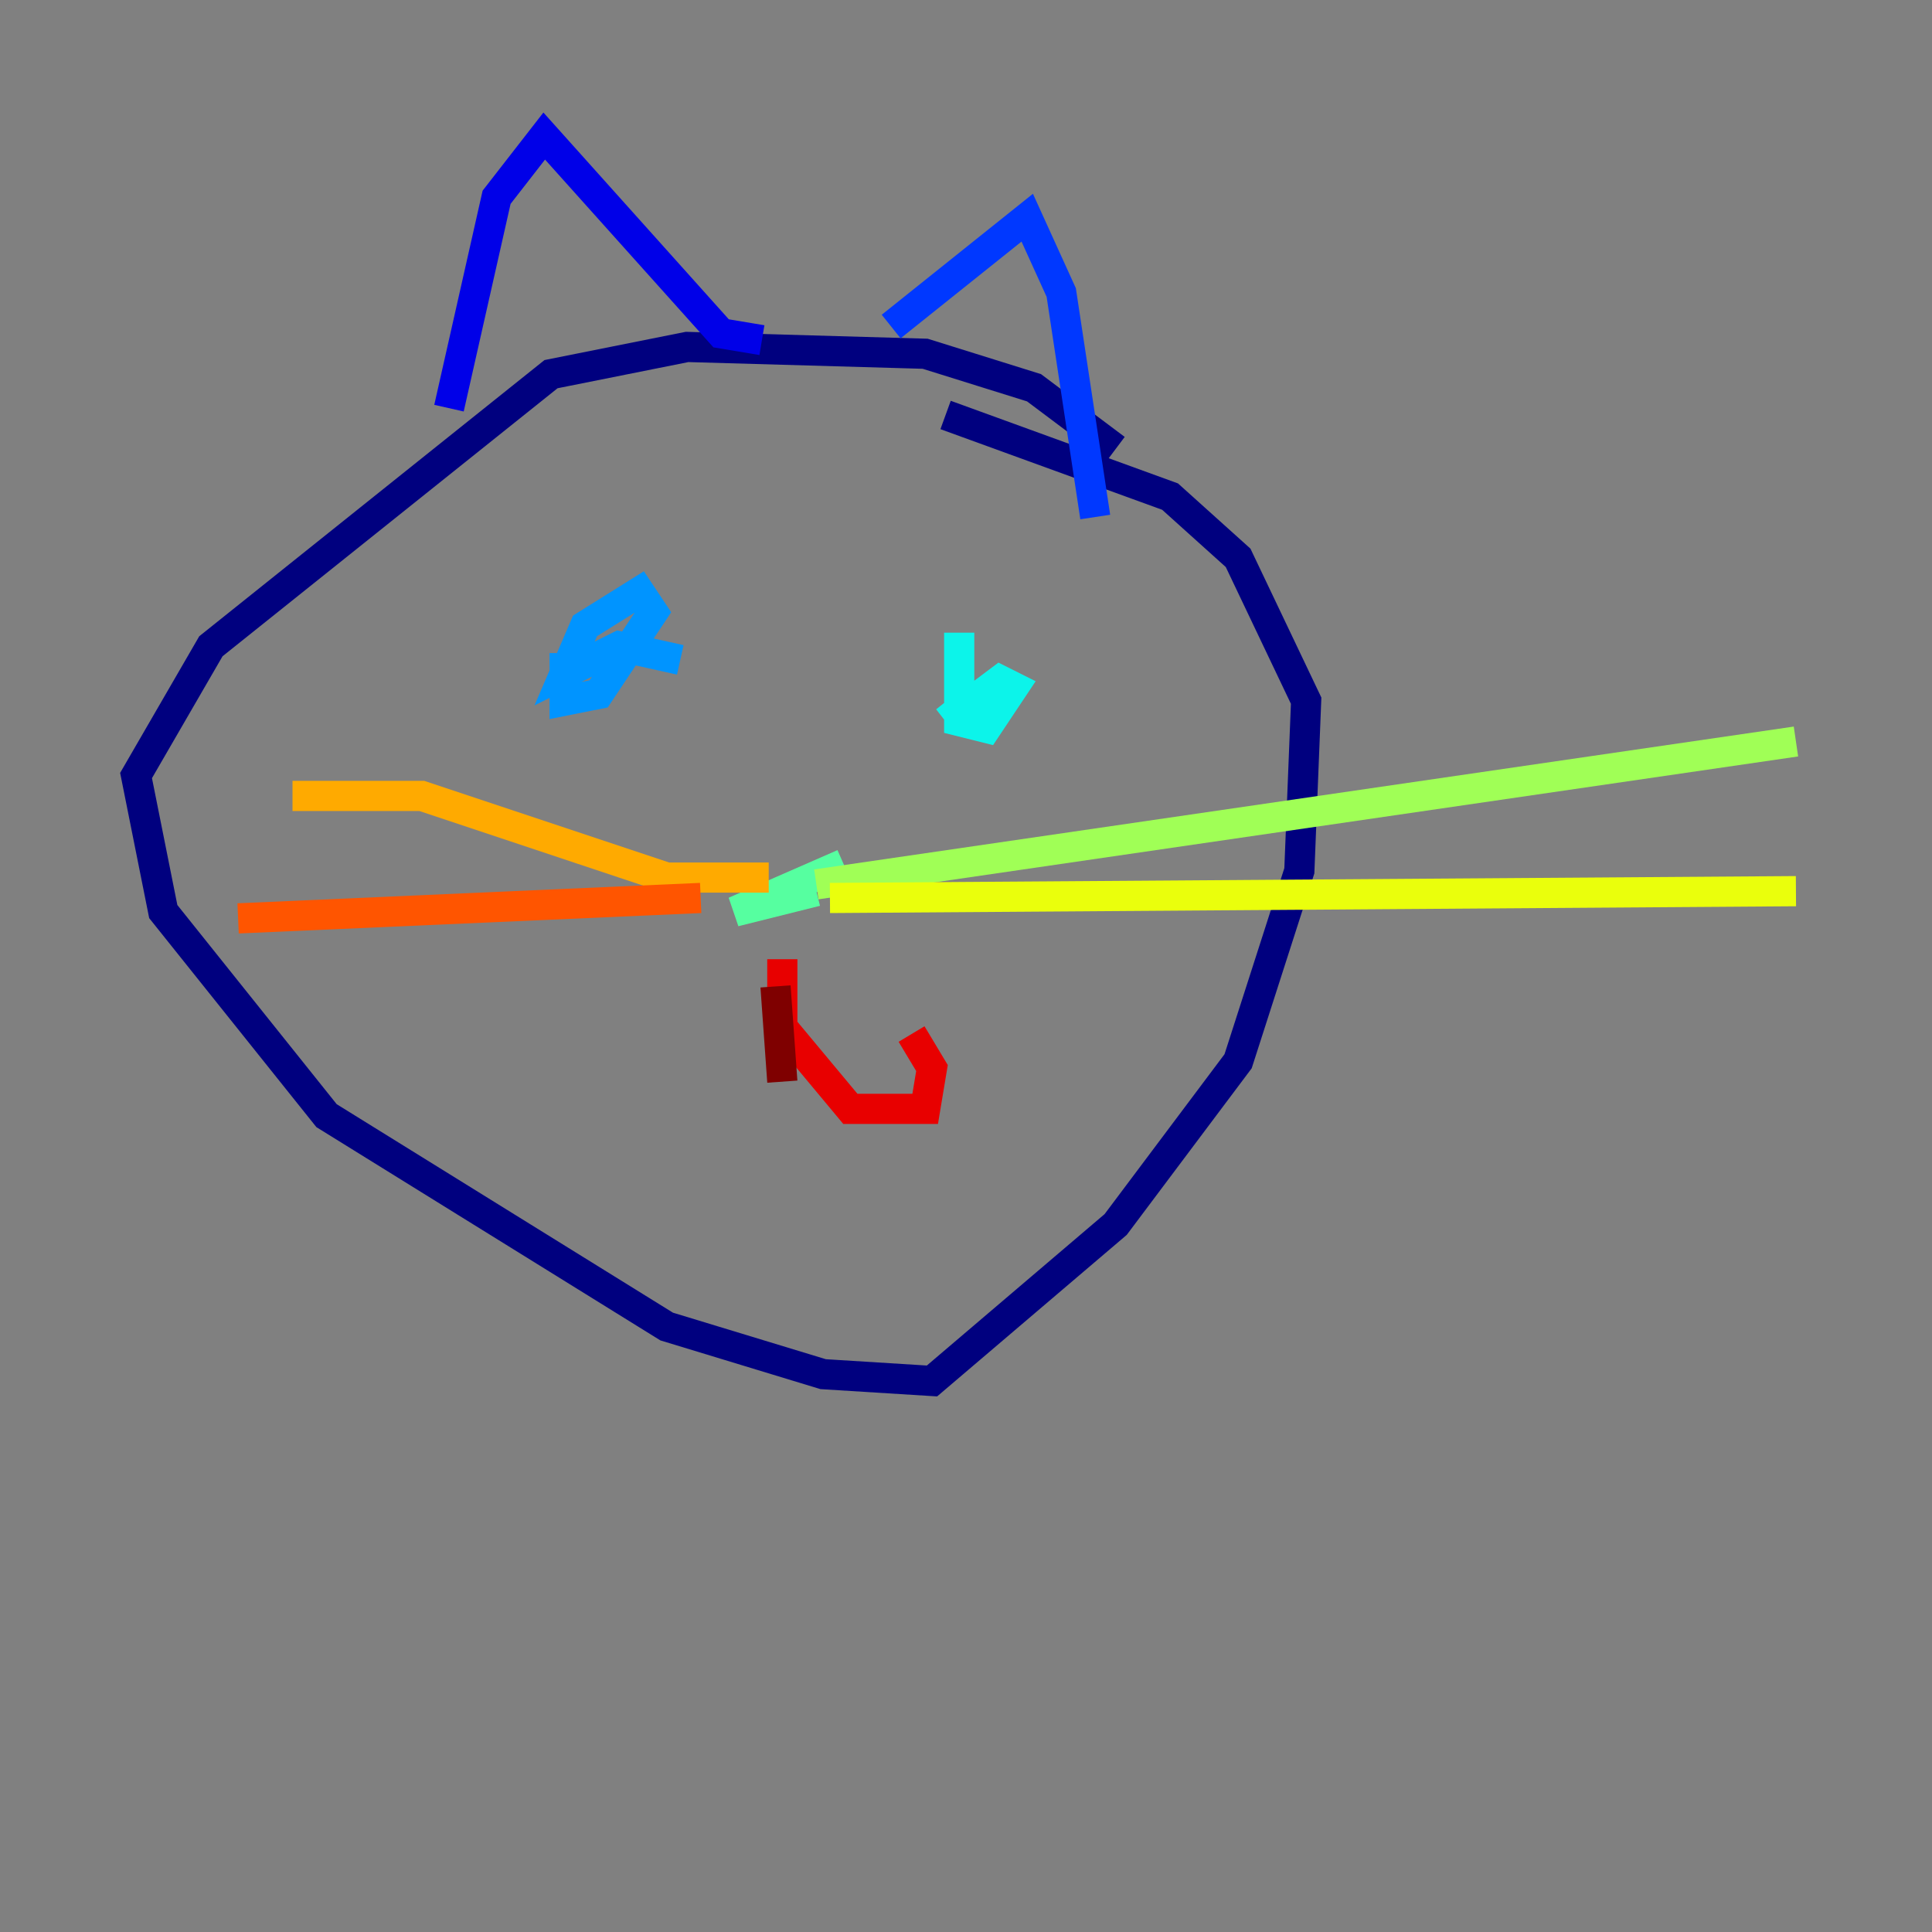 <?xml version="1.0" encoding="utf-8" ?>
<svg baseProfile="tiny" height="128" version="1.2" viewBox="0,0,128,128" width="128" xmlns="http://www.w3.org/2000/svg" xmlns:ev="http://www.w3.org/2001/xml-events" xmlns:xlink="http://www.w3.org/1999/xlink"><rect x="0" y="0" width="128" height="128" fill="#808080" stroke="none"/><defs /><polyline fill="none" points="73.915,29.747 68.507,25.69 61.296,23.437 45.521,22.986 36.507,24.789 13.972,42.817 9.014,51.38 10.817,60.394 21.634,73.915 44.169,87.887 54.535,91.042 61.746,91.493 73.915,81.127 82.028,70.31 86.085,57.69 86.535,46.422 82.028,36.958 77.521,32.901 62.648,27.493" stroke="#00007f" stroke-width="2" /><polyline fill="none" points="29.747,27.042 32.901,13.07 36.056,9.014 47.775,22.084 50.479,22.535" stroke="#0000e8" stroke-width="2" /><polyline fill="none" points="59.042,21.634 68.056,14.422 70.31,19.38 72.563,34.254" stroke="#0038ff" stroke-width="2" /><polyline fill="none" points="37.408,43.268 37.408,46.422 39.662,45.972 43.268,40.563 42.366,39.211 38.761,41.465 37.408,44.62 41.014,42.817 45.07,43.718" stroke="#0094ff" stroke-width="2" /><polyline fill="none" points="63.549,41.916 63.549,47.775 65.352,48.225 67.155,45.521 66.254,45.07 62.648,47.775 64.901,45.972" stroke="#0cf4ea" stroke-width="2" /><polyline fill="none" points="55.887,57.239 48.676,60.394 54.084,59.042" stroke="#56ffa0" stroke-width="2" /><polyline fill="none" points="54.084,58.592 118.986,49.127" stroke="#a0ff56" stroke-width="2" /><polyline fill="none" points="54.986,59.493 118.986,59.042" stroke="#eaff0c" stroke-width="2" /><polyline fill="none" points="50.93,58.141 44.169,58.141 27.944,52.732 19.38,52.732" stroke="#ffaa00" stroke-width="2" /><polyline fill="none" points="46.422,59.493 15.775,60.845" stroke="#ff5500" stroke-width="2" /><polyline fill="none" points="51.831,63.549 51.831,68.056 56.338,73.465 61.296,73.465 61.746,70.761 60.394,68.507" stroke="#e80000" stroke-width="2" /><polyline fill="none" points="51.38,65.352 51.831,71.662" stroke="#7f0000" stroke-width="2" /></svg>
